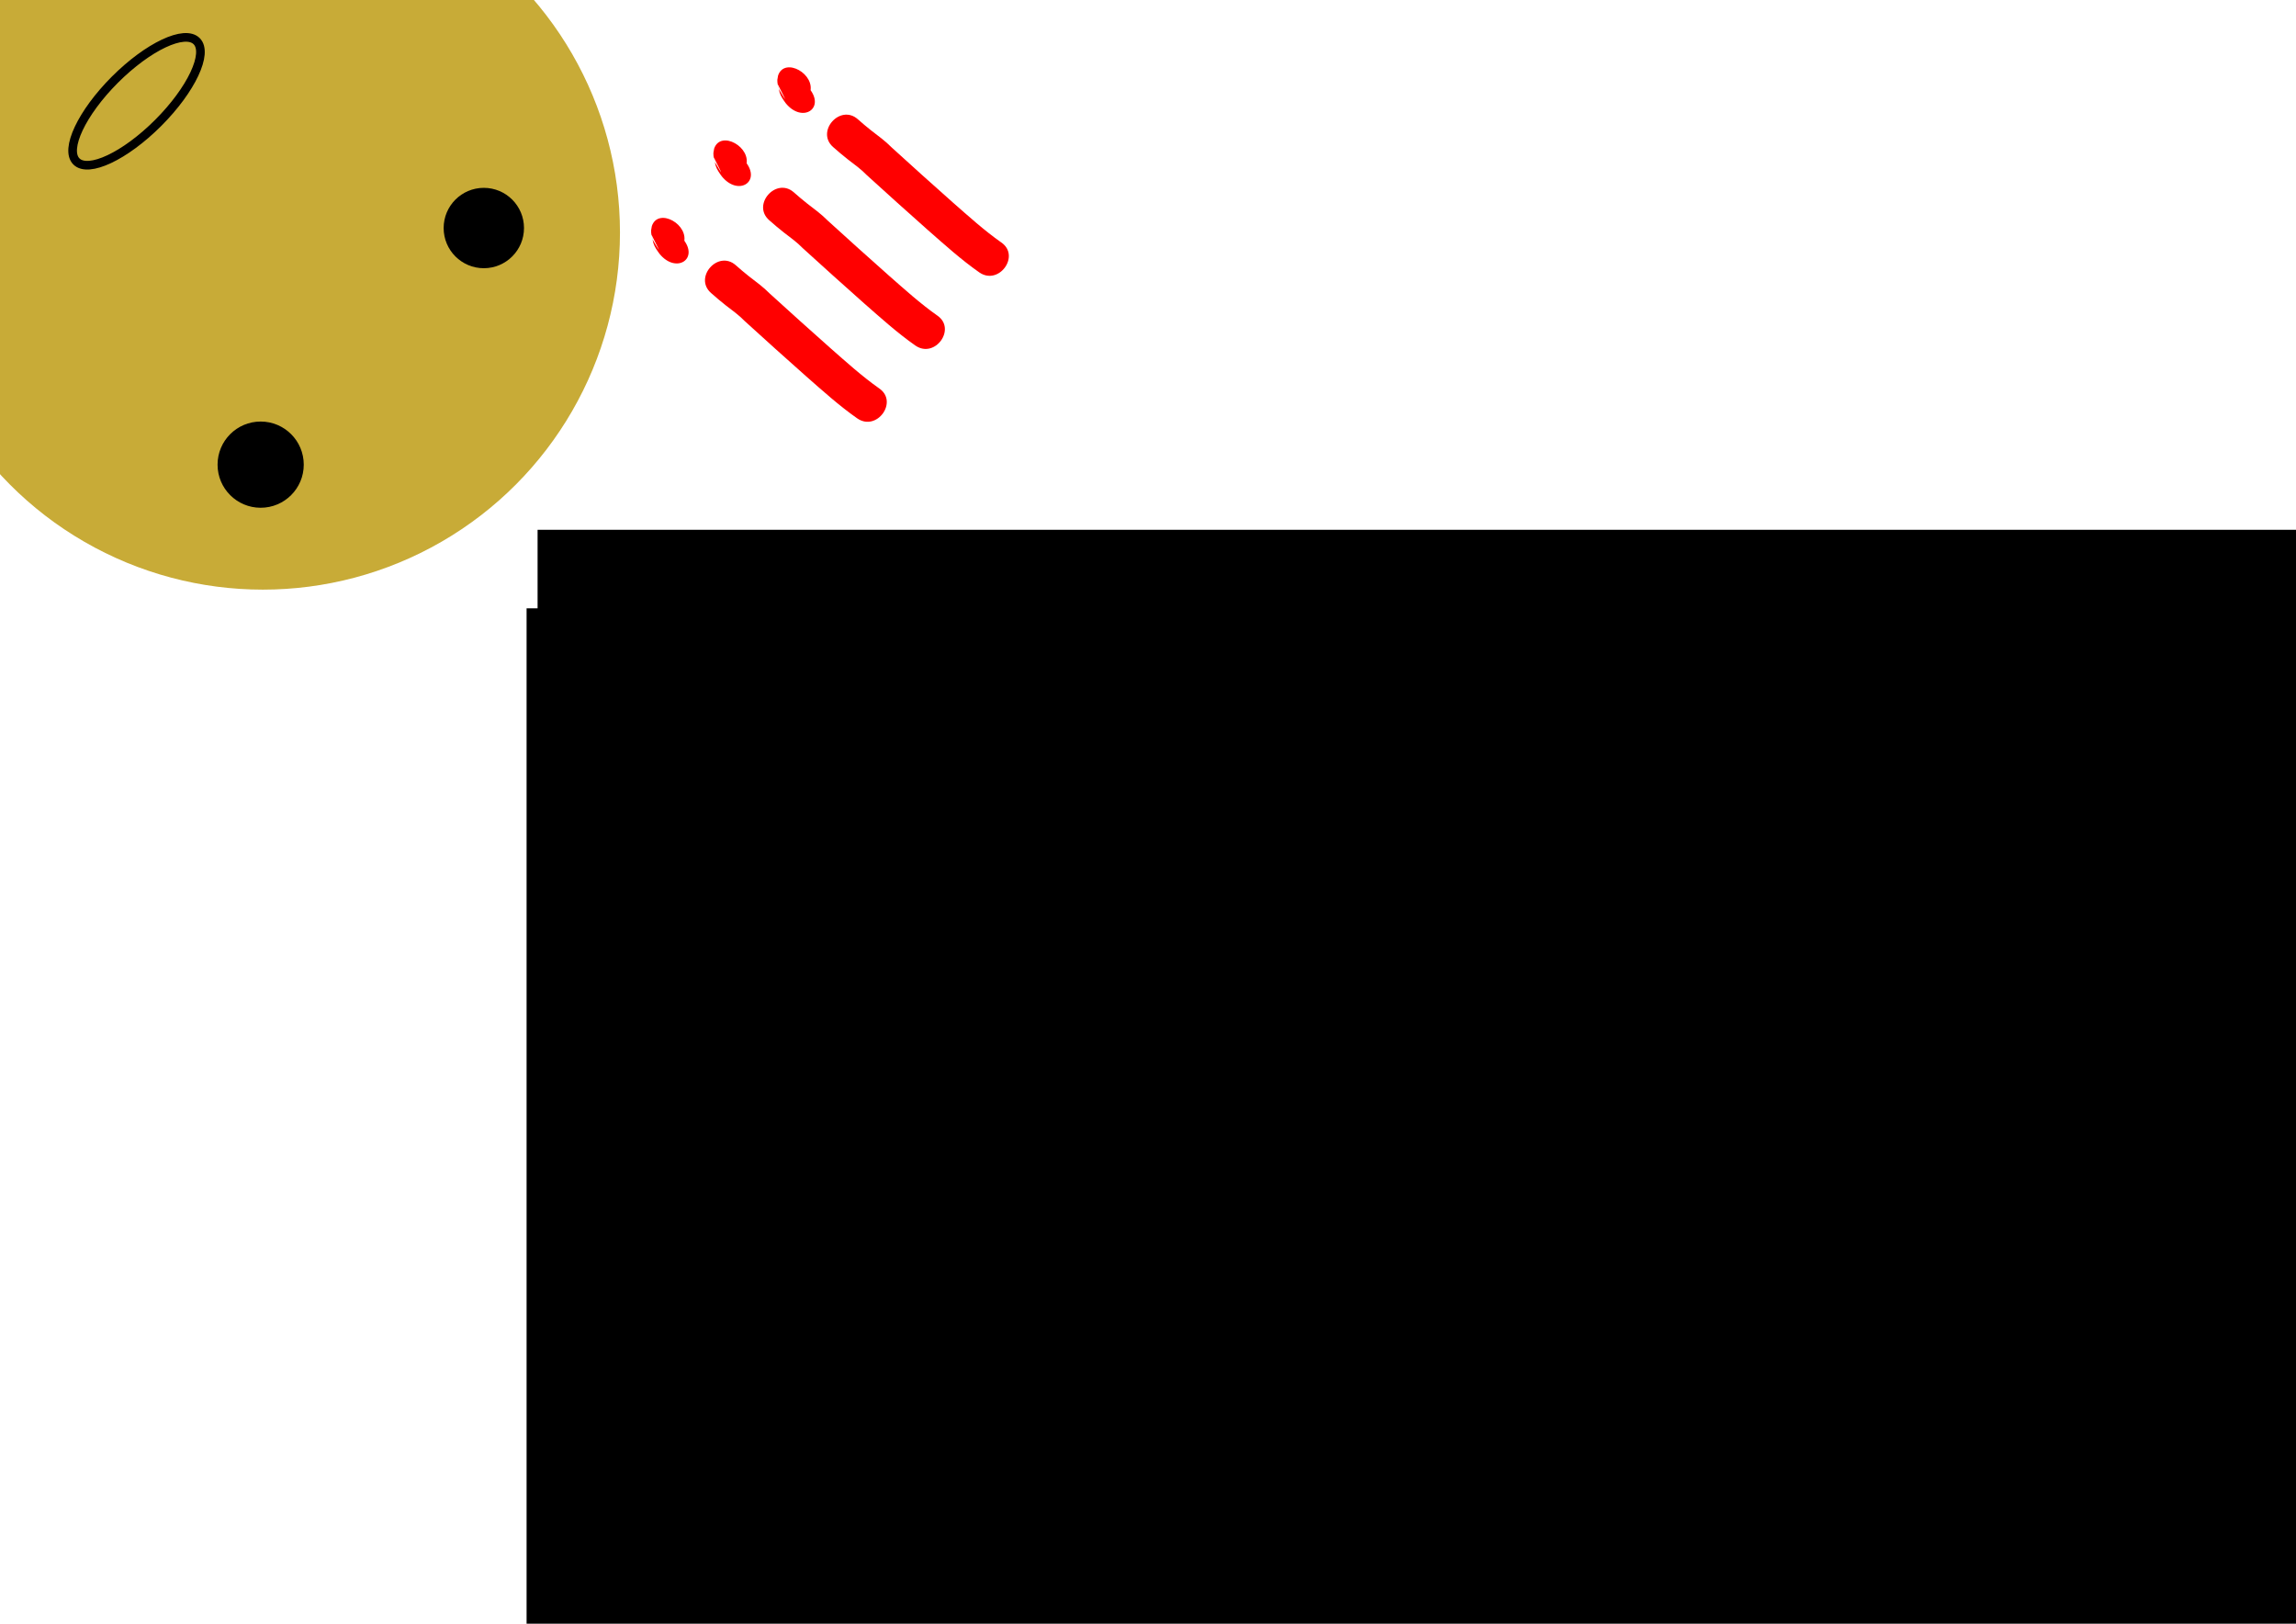 <?xml version="1.0" encoding="UTF-8" standalone="no"?>
<!-- Created with Inkscape (http://www.inkscape.org/) -->

<svg
   xmlns:dc="http://purl.org/dc/elements/1.1/"
   xmlns:cc="http://creativecommons.org/ns#"
   xmlns:rdf="http://www.w3.org/1999/02/22-rdf-syntax-ns#"
   xmlns:svg="http://www.w3.org/2000/svg"
   xmlns="http://www.w3.org/2000/svg"
   xmlns:sodipodi="http://sodipodi.sourceforge.net/DTD/sodipodi-0.dtd"
   xmlns:inkscape="http://www.inkscape.org/namespaces/inkscape"
   width="297mm"
   height="210mm"
   viewBox="0 0 297 210"
   version="1.1"
   id="svg1436"
   inkscape:export-filename="/home/xx/位图119.png"
   inkscape:export-xdpi="135.7"
   inkscape:export-ydpi="135.7"
   inkscape:version="0.92.3 (unknown)"
   sodipodi:docname="绘图-4.svg">
  <defs
     id="defs1430" />
  <sodipodi:namedview
     id="base"
     pagecolor="#e55d22"
     bordercolor="#000000"
     borderopacity="1"
     inkscape:pageopacity="1"
     inkscape:pageshadow="2"
     inkscape:zoom="0.35355339"
     inkscape:cx="674.38479"
     inkscape:cy="583.98547"
     inkscape:document-units="mm"
     inkscape:current-layer="layer1"
     showgrid="false"
     inkscape:pagecheckerboard="false"
     inkscape:window-width="1440"
     inkscape:window-height="835"
     inkscape:window-x="0"
     inkscape:window-y="0"
     inkscape:window-maximized="1" />
  <g
     inkscape:label="Layer 1"
     inkscape:groupmode="layer"
     id="layer1"
     transform="translate(0,-87)">
    <circle
       r="46.19"
       cy="117.07"
       cx="34.007"
       id="circle3326"
       style="display:inline;fill:#c8ab37;fill-opacity:1;stroke:none;stroke-width:5.81;stroke-miterlimit:4;stroke-dasharray:11.62, 5.81;stroke-dashoffset:2.185;stroke-opacity:1" />
    <circle
       style="opacity:1;fill:#000000;fill-opacity:1;stroke:none;stroke-width:0.2;stroke-linecap:round;stroke-linejoin:miter;stroke-miterlimit:4;stroke-dasharray:none;stroke-dashoffset:0;stroke-opacity:1;paint-order:normal"
       id="path1996"
       cx="33.718"
       cy="147.095"
       r="5.575" />
    <circle
       style="opacity:1;fill:#000000;fill-opacity:1;stroke:none;stroke-width:0.2;stroke-linecap:round;stroke-linejoin:miter;stroke-miterlimit:4;stroke-dasharray:none;stroke-dashoffset:0;stroke-opacity:1;paint-order:normal"
       id="path1998"
       cx="62.585"
       cy="116.492"
       r="5.197" />
    <ellipse
       style="opacity:1;fill:none;fill-opacity:1;stroke:#000000;stroke-width:1.118;stroke-linecap:round;stroke-linejoin:miter;stroke-miterlimit:4;stroke-dasharray:none;stroke-dashoffset:0;stroke-opacity:1;paint-order:normal"
       id="path2000"
       cx="-58.294"
       cy="83.271"
       rx="10.999"
       ry="3.956"
       transform="rotate(-45)" />
    <path
       style="opacity:1;fill:#ff0000;fill-opacity:1;stroke:none;stroke-width:1.057;stroke-linecap:round;stroke-linejoin:miter;stroke-miterlimit:4;stroke-dasharray:none;stroke-dashoffset:0;stroke-opacity:1;paint-order:normal"
       id="path2016"
       d="m 126.694,122.243 c -2.359,-1.65 -4.496,-3.585 -6.654,-5.477 -2.658,-2.35 -5.29,-4.729 -7.915,-7.116 -0.746,-0.771 -1.613,-1.393 -2.462,-2.042 -0.651,-0.506 -1.273,-1.045 -1.892,-1.588 -2.287,-2.004 0.899,-5.609 3.186,-3.605 v 0 c 0.555,0.486 1.112,0.971 1.694,1.425 0.934,0.716 1.885,1.41 2.713,2.251 2.608,2.371 5.222,4.735 7.863,7.069 2.044,1.792 4.065,3.628 6.293,5.196 2.513,1.723 -0.312,5.608 -2.825,3.885 z"
       inkscape:connector-curvature="0" />
    <path
       style="opacity:1;fill:#ff0000;fill-opacity:1;stroke:none;stroke-width:0.958;stroke-linecap:round;stroke-linejoin:miter;stroke-miterlimit:4;stroke-dasharray:none;stroke-dashoffset:0;stroke-opacity:1;paint-order:normal"
       id="path2018"
       d="m 101.647,100.358 c -0.316,-0.429 -0.652,-0.905 -0.794,-1.384 -0.079,-0.266 -0.115,-0.529 -0.179,-0.794 -0.007,-0.029 0.003,0.057 0.008,0.086 0.013,0.068 0.03,0.137 0.045,0.206 0.635,1.063 1.506,2.611 -0.107,-0.555 -0.029,-0.056 0.017,0.115 0.015,0.169 -6.3e-4,0.025 -0.015,-0.053 -0.019,-0.079 -0.066,-0.436 -0.053,-0.32 -0.062,-0.687 0.033,-0.187 0.066,-0.375 0.099,-0.562 0.845,-2.455 4.953,-0.155 4.108,2.299 v 0 c 0.024,-0.16 0.047,-0.32 0.071,-0.48 -0.008,-0.074 -0.057,-0.299 -0.04,-0.224 0.009,0.04 0.148,0.657 0.099,0.575 -0.32,-0.529 -0.731,-1.081 -0.815,-1.627 -0.066,-0.427 0.503,0.826 0.755,1.238 0.023,0.097 0.051,0.195 0.07,0.292 0.016,0.081 0.068,0.322 0.035,0.241 -0.229,-0.561 -0.018,-0.388 -0.267,-0.67 -0.008,-0.009 0.008,0.021 0.012,0.032 2.133,2.611 -0.902,4.536 -3.035,1.924 z"
       inkscape:connector-curvature="0" />
    <path
       inkscape:connector-curvature="0"
       d="m 110.905,141.122 c -2.359,-1.65 -4.496,-3.585 -6.654,-5.477 -2.658,-2.35 -5.29,-4.729 -7.915,-7.116 -0.746,-0.771 -1.613,-1.393 -2.462,-2.042 -0.651,-0.506 -1.273,-1.045 -1.892,-1.588 -2.287,-2.004 0.899,-5.609 3.186,-3.605 v 0 c 0.555,0.486 1.112,0.971 1.694,1.425 0.934,0.716 1.885,1.41 2.713,2.251 2.608,2.371 5.222,4.735 7.863,7.069 2.044,1.792 4.065,3.628 6.293,5.196 2.513,1.723 -0.312,5.608 -2.825,3.885 z"
       id="path2020"
       style="opacity:1;fill:#ff0000;fill-opacity:1;stroke:none;stroke-width:1.057;stroke-linecap:round;stroke-linejoin:miter;stroke-miterlimit:4;stroke-dasharray:none;stroke-dashoffset:0;stroke-opacity:1;paint-order:normal" />
    <path
       inkscape:connector-curvature="0"
       d="m 85.317,119.83 c -0.316,-0.429 -0.652,-0.905 -0.794,-1.384 -0.079,-0.266 -0.115,-0.529 -0.179,-0.794 -0.007,-0.029 0.003,0.057 0.008,0.086 0.012,0.068 0.03,0.137 0.045,0.206 0.635,1.063 1.506,2.611 -0.107,-0.555 -0.029,-0.057 0.017,0.115 0.015,0.169 -6.31e-4,0.025 -0.015,-0.053 -0.019,-0.079 -0.066,-0.436 -0.053,-0.32 -0.062,-0.687 0.033,-0.187 0.066,-0.375 0.099,-0.562 0.845,-2.455 4.953,-0.155 4.108,2.299 v 0 c 0.024,-0.16 0.047,-0.32 0.071,-0.48 -0.008,-0.074 -0.057,-0.299 -0.04,-0.224 0.009,0.04 0.148,0.657 0.099,0.575 -0.32,-0.529 -0.731,-1.081 -0.815,-1.627 -0.066,-0.427 0.503,0.826 0.755,1.238 0.023,0.098 0.051,0.195 0.07,0.292 0.016,0.081 0.068,0.322 0.035,0.241 -0.229,-0.561 -0.018,-0.388 -0.267,-0.67 -0.008,-0.009 0.008,0.021 0.012,0.032 2.133,2.611 -0.902,4.536 -3.035,1.924 z"
       id="path2022"
       style="opacity:1;fill:#ff0000;fill-opacity:1;stroke:none;stroke-width:0.958;stroke-linecap:round;stroke-linejoin:miter;stroke-miterlimit:4;stroke-dasharray:none;stroke-dashoffset:0;stroke-opacity:1;paint-order:normal" />
    <path
       style="opacity:1;fill:#ff0000;fill-opacity:1;stroke:none;stroke-width:1.057;stroke-linecap:round;stroke-linejoin:miter;stroke-miterlimit:4;stroke-dasharray:none;stroke-dashoffset:0;stroke-opacity:1;paint-order:normal"
       id="path2024"
       d="m 118.422,131.7 c -2.359,-1.65 -4.496,-3.585 -6.654,-5.477 -2.658,-2.35 -5.29,-4.729 -7.915,-7.116 -0.746,-0.771 -1.613,-1.393 -2.462,-2.042 -0.651,-0.506 -1.273,-1.045 -1.892,-1.588 -2.287,-2.004 0.899,-5.609 3.186,-3.605 v 0 c 0.555,0.486 1.112,0.971 1.694,1.425 0.934,0.716 1.885,1.41 2.713,2.251 2.608,2.371 5.222,4.735 7.863,7.069 2.044,1.792 4.065,3.628 6.293,5.196 2.513,1.723 -0.312,5.608 -2.825,3.885 z"
       inkscape:connector-curvature="0" />
    <path
       style="opacity:1;fill:#ff0000;fill-opacity:1;stroke:none;stroke-width:0.958;stroke-linecap:round;stroke-linejoin:miter;stroke-miterlimit:4;stroke-dasharray:none;stroke-dashoffset:0;stroke-opacity:1;paint-order:normal"
       id="path2026"
       d="m 93.375,109.815 c -0.316,-0.429 -0.652,-0.905 -0.794,-1.384 -0.079,-0.266 -0.115,-0.529 -0.179,-0.794 -0.007,-0.029 0.003,0.057 0.008,0.086 0.012,0.068 0.03,0.137 0.045,0.206 0.635,1.063 1.506,2.611 -0.107,-0.555 -0.029,-0.056 0.017,0.115 0.015,0.169 -6.32e-4,0.025 -0.015,-0.053 -0.019,-0.079 -0.066,-0.436 -0.053,-0.32 -0.062,-0.687 0.033,-0.187 0.066,-0.375 0.099,-0.562 0.845,-2.455 4.953,-0.155 4.108,2.299 v 0 c 0.024,-0.16 0.047,-0.32 0.071,-0.48 -0.008,-0.074 -0.057,-0.299 -0.04,-0.224 0.009,0.04 0.148,0.657 0.099,0.575 -0.32,-0.529 -0.731,-1.081 -0.815,-1.627 -0.066,-0.427 0.503,0.826 0.755,1.238 0.023,0.098 0.051,0.195 0.07,0.292 0.016,0.081 0.068,0.322 0.035,0.241 -0.229,-0.561 -0.018,-0.388 -0.267,-0.67 -0.008,-0.009 0.008,0.021 0.012,0.032 2.133,2.611 -0.902,4.536 -3.035,1.924 z"
       inkscape:connector-curvature="0" />
    <flowRoot
       xml:space="preserve"
       id="flowRoot2028"
       style="font-style:normal;font-variant:normal;font-weight:normal;font-stretch:normal;font-size:10.667px;line-height:1.25;font-family:'Noto Sans SC';-inkscape-font-specification:'Noto Sans SC, Normal';font-variant-ligatures:normal;font-variant-caps:normal;font-variant-numeric:normal;font-feature-settings:normal;text-align:start;letter-spacing:0px;word-spacing:0px;writing-mode:lr-tb;text-anchor:start;fill:#000000;fill-opacity:1;stroke:none"
       transform="matrix(0.396,0,0,0.396,-51.523,55.621)"><flowRegion
         id="flowRegion2030"><rect
           id="rect2032"
           width="730"
           height="72.857"
           x="305.714"
           y="252.272" /></flowRegion><flowPara
         id="flowPara2034"
         style="font-size:26.667px">从2月8日（<flowSpan
   style="font-style:normal;font-variant:normal;font-weight:normal;font-stretch:normal;font-family:'Noto Serif SC';-inkscape-font-specification:'Noto Serif SC'"
   id="flowSpan2036">大年初四</flowSpan>）起</flowPara></flowRoot>    <flowRoot
       xml:space="preserve"
       id="flowRoot2038"
       style="fill:black;fill-opacity:1;stroke:none;font-family:'Noto Sans SC';font-style:normal;font-weight:normal;font-size:10.667px;line-height:1.25;letter-spacing:0px;word-spacing:0px;-inkscape-font-specification:'Noto Sans SC';font-stretch:normal;font-variant:normal;writing-mode:lr;text-anchor:start;text-align:start;font-variant-ligatures:normal;font-variant-caps:normal;font-variant-numeric:normal;font-feature-settings:normal;"><flowRegion
         id="flowRegion2040"
         style="-inkscape-font-specification:'Noto Sans SC';font-family:'Noto Sans SC';font-weight:normal;font-style:normal;font-stretch:normal;font-variant:normal;font-size:10.667px;text-anchor:start;text-align:start;writing-mode:lr;font-variant-ligatures:normal;font-variant-caps:normal;font-variant-numeric:normal;font-feature-settings:normal;"><rect
           id="rect2042"
           width="917.219"
           height="206.071"
           x="135.36"
           y="324.99"
           style="-inkscape-font-specification:'Noto Sans SC';font-family:'Noto Sans SC';font-weight:normal;font-style:normal;font-stretch:normal;font-variant:normal;font-size:10.667px;text-anchor:start;text-align:start;writing-mode:lr;font-variant-ligatures:normal;font-variant-caps:normal;font-variant-numeric:normal;font-feature-settings:normal;" /></flowRegion><flowPara
         id="flowPara2046"></flowPara></flowRoot>    <flowRoot
       xml:space="preserve"
       id="flowRoot2048"
       style="font-style:normal;font-variant:normal;font-weight:normal;font-stretch:normal;font-size:10.667px;line-height:1.25;font-family:'Noto Sans SC';-inkscape-font-specification:'Noto Sans SC, Normal';font-variant-ligatures:normal;font-variant-caps:normal;font-variant-numeric:normal;font-feature-settings:normal;text-align:start;letter-spacing:0px;word-spacing:0px;writing-mode:lr-tb;text-anchor:start;fill:#000000;fill-opacity:1;stroke:none"
       transform="matrix(2.552,0,0,2.552,-437.154,-636.369)"><flowRegion
         id="flowRegion2050"><rect
           id="rect2052"
           width="868.327"
           height="363.453"
           x="197.99"
           y="314.282" /></flowRegion><flowPara
         id="flowPara2054">距离高考还有</flowPara></flowRoot>    <path
       style="opacity:1;fill:#000000;fill-opacity:1;stroke:none;stroke-width:0.808;stroke-linecap:round;stroke-linejoin:miter;stroke-miterlimit:4;stroke-dasharray:none;stroke-dashoffset:0;stroke-opacity:1;paint-order:normal"
       id="path2142"
       d="m 170.873,206.956 c 0.724,0.127 1.463,0.139 2.196,0.162 1.568,0.033 3.136,0.03 4.705,0.031 1.996,-0.019 3.994,0.039 5.989,-0.032 1.609,-0.074 3.207,-0.281 4.813,-0.399 1.161,-0.08 2.326,-0.103 3.489,-0.113 0.799,-0.004 1.598,-0.002 2.398,-3.7e-4 0.403,5.7e-4 0.204,3.7e-4 0.598,7.2e-4 3.443,0.004 3.436,4.874 -0.007,4.869 v 0 c -0.396,-5.7e-4 -0.196,-1.9e-4 -0.6,-7.2e-4 -0.783,-0.001 -1.566,-0.004 -2.35,3.8e-4 -1.058,0.008 -2.117,0.028 -3.173,0.1 -1.67,0.122 -3.331,0.343 -5.004,0.409 -2.052,0.067 -4.105,0.022 -6.157,0.035 -1.618,-0.001 -3.237,0.002 -4.855,-0.034 -1.002,-0.032 -2.01,-0.063 -2.997,-0.254 -3.376,-0.675 -2.421,-5.45 0.955,-4.775 z"
       inkscape:connector-curvature="0" />
    <path
       style="opacity:1;fill:#000000;fill-opacity:1;stroke:none;stroke-width:0.808;stroke-linecap:round;stroke-linejoin:miter;stroke-miterlimit:4;stroke-dasharray:none;stroke-dashoffset:0;stroke-opacity:1;paint-order:normal"
       id="path2146"
       d="m 165.689,220.467 c 0.878,0.13 1.768,0.151 2.654,0.176 2.048,0.06 4.095,0.018 6.14,-0.118 1.785,-0.148 3.549,-0.458 5.309,-0.776 1.598,-0.283 3.218,-0.365 4.837,-0.411 1.429,-0.029 2.859,-0.024 4.289,-0.022 1.205,0.002 2.41,0.004 3.615,0.004 0.83,-0.037 1.646,-0.187 2.465,-0.315 0.928,-0.142 1.866,-0.193 2.804,-0.217 0.758,-0.015 1.516,-0.012 2.275,-0.011 0.34,5.8e-4 0.221,0.038 0.373,-0.018 3.425,-0.356 3.928,4.487 0.503,4.843 v 0 c -0.669,0.053 -0.374,0.045 -0.883,0.044 -0.715,-7.2e-4 -1.429,-0.004 -2.144,0.01 -0.729,0.018 -1.458,0.053 -2.18,0.161 -1.067,0.166 -2.133,0.35 -3.216,0.372 -1.206,-7.2e-4 -2.412,-0.002 -3.617,-0.004 -1.382,-0.001 -2.764,-0.007 -4.146,0.021 -1.374,0.038 -2.751,0.1 -4.108,0.336 -1.941,0.35 -3.886,0.686 -5.855,0.843 -2.196,0.143 -4.394,0.193 -6.594,0.127 -1.109,-0.031 -2.223,-0.066 -3.32,-0.24 -3.396,-0.566 -2.596,-5.369 0.8,-4.803 z"
       inkscape:connector-curvature="0" />
    <path
       style="opacity:1;fill:#000000;fill-opacity:1;stroke:none;stroke-width:0.808;stroke-linecap:round;stroke-linejoin:miter;stroke-miterlimit:4;stroke-dasharray:none;stroke-dashoffset:0;stroke-opacity:1;paint-order:normal"
       id="path2148"
       d="m 184.841,210.457 c 0.19,1.452 0.209,2.921 0.24,4.383 0.108,2.157 -0.195,4.292 -0.603,6.403 -0.37,1.745 -0.861,3.46 -1.454,5.142 -0.465,1.283 -1.001,2.539 -1.531,3.795 -0.426,1.086 -0.855,2.173 -1.379,3.217 -0.532,1.01 -1.196,1.944 -1.897,2.843 -0.572,0.77 -1.186,1.507 -1.789,2.252 -0.657,0.82 -1.375,1.587 -2.101,2.344 -0.737,0.811 -1.617,1.46 -2.514,2.08 -0.69,0.488 -1.417,0.91 -2.163,1.304 -3.044,1.608 -5.319,-2.697 -2.274,-4.305 v 0 c 0.576,-0.305 1.14,-0.623 1.671,-1.005 0.628,-0.433 1.258,-0.869 1.768,-1.445 0.632,-0.658 1.259,-1.324 1.83,-2.036 0.587,-0.725 1.184,-1.441 1.739,-2.19 0.511,-0.649 0.996,-1.323 1.391,-2.049 0.487,-0.932 0.831,-1.934 1.233,-2.904 0.495,-1.167 0.99,-2.336 1.427,-3.526 0.518,-1.453 0.937,-2.937 1.264,-4.445 0.347,-1.771 0.614,-3.561 0.514,-5.372 -0.026,-1.229 -0.043,-2.462 -0.175,-3.685 -0.566,-3.396 4.237,-4.197 4.803,-0.8 z"
       inkscape:connector-curvature="0" />
    <path
       style="opacity:1;fill:#000000;fill-opacity:1;stroke:none;stroke-width:0.808;stroke-linecap:round;stroke-linejoin:miter;stroke-miterlimit:4;stroke-dasharray:none;stroke-dashoffset:0;stroke-opacity:1;paint-order:normal"
       id="path2152"
       d="m 183.355,221.477 c 0.62,0.688 1.163,1.434 1.709,2.182 0.543,0.669 0.946,1.433 1.456,2.125 0.418,0.631 1.001,1.098 1.562,1.595 0.792,0.709 1.427,1.563 2.111,2.37 0.632,0.803 1.293,1.581 1.981,2.337 0.632,0.668 1.274,1.324 1.88,2.017 0.5,0.613 1.065,1.166 1.678,1.664 0.52,0.368 1.037,0.746 1.6,1.047 0.776,0.334 1.508,0.755 2.198,1.243 0.389,0.23 0.752,0.6 1.206,0.698 0.591,0.199 1.164,0.446 1.75,0.659 0.068,0.02 0.136,0.041 0.204,0.061 3.285,1.03 1.828,5.676 -1.457,4.646 v 0 c -0.142,-0.046 -0.284,-0.091 -0.427,-0.137 -0.56,-0.207 -1.109,-0.439 -1.674,-0.632 -0.884,-0.328 -1.701,-0.785 -2.457,-1.351 -0.52,-0.395 -1.127,-0.641 -1.709,-0.932 -0.815,-0.461 -1.596,-0.981 -2.339,-1.552 -0.805,-0.674 -1.571,-1.394 -2.237,-2.208 -0.585,-0.67 -1.212,-1.298 -1.819,-1.948 -0.725,-0.799 -1.428,-1.618 -2.095,-2.467 -0.532,-0.631 -1.025,-1.298 -1.622,-1.87 -0.82,-0.727 -1.641,-1.459 -2.266,-2.37 -0.505,-0.697 -0.927,-1.445 -1.455,-2.125 -0.503,-0.69 -1.002,-1.378 -1.578,-2.01 -2.151,-2.689 1.651,-5.73 3.802,-3.042 z"
       inkscape:connector-curvature="0" />
    <flowRoot
       xml:space="preserve"
       id="flowRoot2154"
       style="font-style:normal;font-variant:normal;font-weight:normal;font-stretch:normal;font-size:10.667px;line-height:1.25;font-family:'Noto Sans SC';-inkscape-font-specification:'Noto Sans SC, Normal';font-variant-ligatures:normal;font-variant-caps:normal;font-variant-numeric:normal;font-feature-settings:normal;text-align:start;letter-spacing:0px;word-spacing:0px;writing-mode:lr-tb;text-anchor:start;fill:#000000;fill-opacity:1;stroke:none"
       transform="matrix(0.265,0,0,0.265,38.1,67.421)"><flowRegion
         id="flowRegion2156"><rect
           id="rect2158"
           width="472.347"
           height="223.446"
           x="142.836"
           y="471.26" /></flowRegion><flowPara
         id="flowPara2160"
         style="font-size:192px">119</flowPara></flowRoot>    <path
       style="opacity:1;fill:#000000;fill-opacity:1;stroke:none;stroke-width:1.118;stroke-linecap:round;stroke-linejoin:miter;stroke-miterlimit:4;stroke-dasharray:none;stroke-dashoffset:0;stroke-opacity:1;paint-order:normal"
       id="path2164"
       d="m 221.192,207.559 c 0,2.198 0,4.396 0,6.594 0,2.866 0,5.731 0,8.597 0,1.455 0,2.909 0,4.364 0.028,0.85 -0.107,1.691 -0.209,2.532 -0.03,0.256 -0.04,0.513 -0.048,0.771 -0.116,3.366 -4.875,3.202 -4.76,-0.164 v 0 c 0.014,-0.394 0.032,-0.789 0.08,-1.18 0.079,-0.65 0.197,-1.301 0.174,-1.958 0,-1.455 0,-2.909 0,-4.364 0,-2.866 0,-5.731 0,-8.597 0,-2.198 0,-4.396 0,-6.594 0,-3.368 4.763,-3.368 4.763,0 z"
       inkscape:connector-curvature="0" />
    <path
       style="opacity:1;fill:#000000;fill-opacity:1;stroke:none;stroke-width:1.118;stroke-linecap:round;stroke-linejoin:miter;stroke-miterlimit:4;stroke-dasharray:none;stroke-dashoffset:0;stroke-opacity:1;paint-order:normal"
       id="path2166"
       d="m 216.385,240.129 c -0.284,0.031 0.025,-0.039 0.152,-0.092 3.037,-1.455 5.095,2.84 2.058,4.295 v 0 c -0.419,0.186 -0.826,0.363 -1.276,0.467 -3.302,0.66 -4.236,-4.01 -0.934,-4.67 z"
       inkscape:connector-curvature="0"
       inkscape:export-xdpi="135.7"
       inkscape:export-ydpi="135.7" />
  </g>
</svg>
